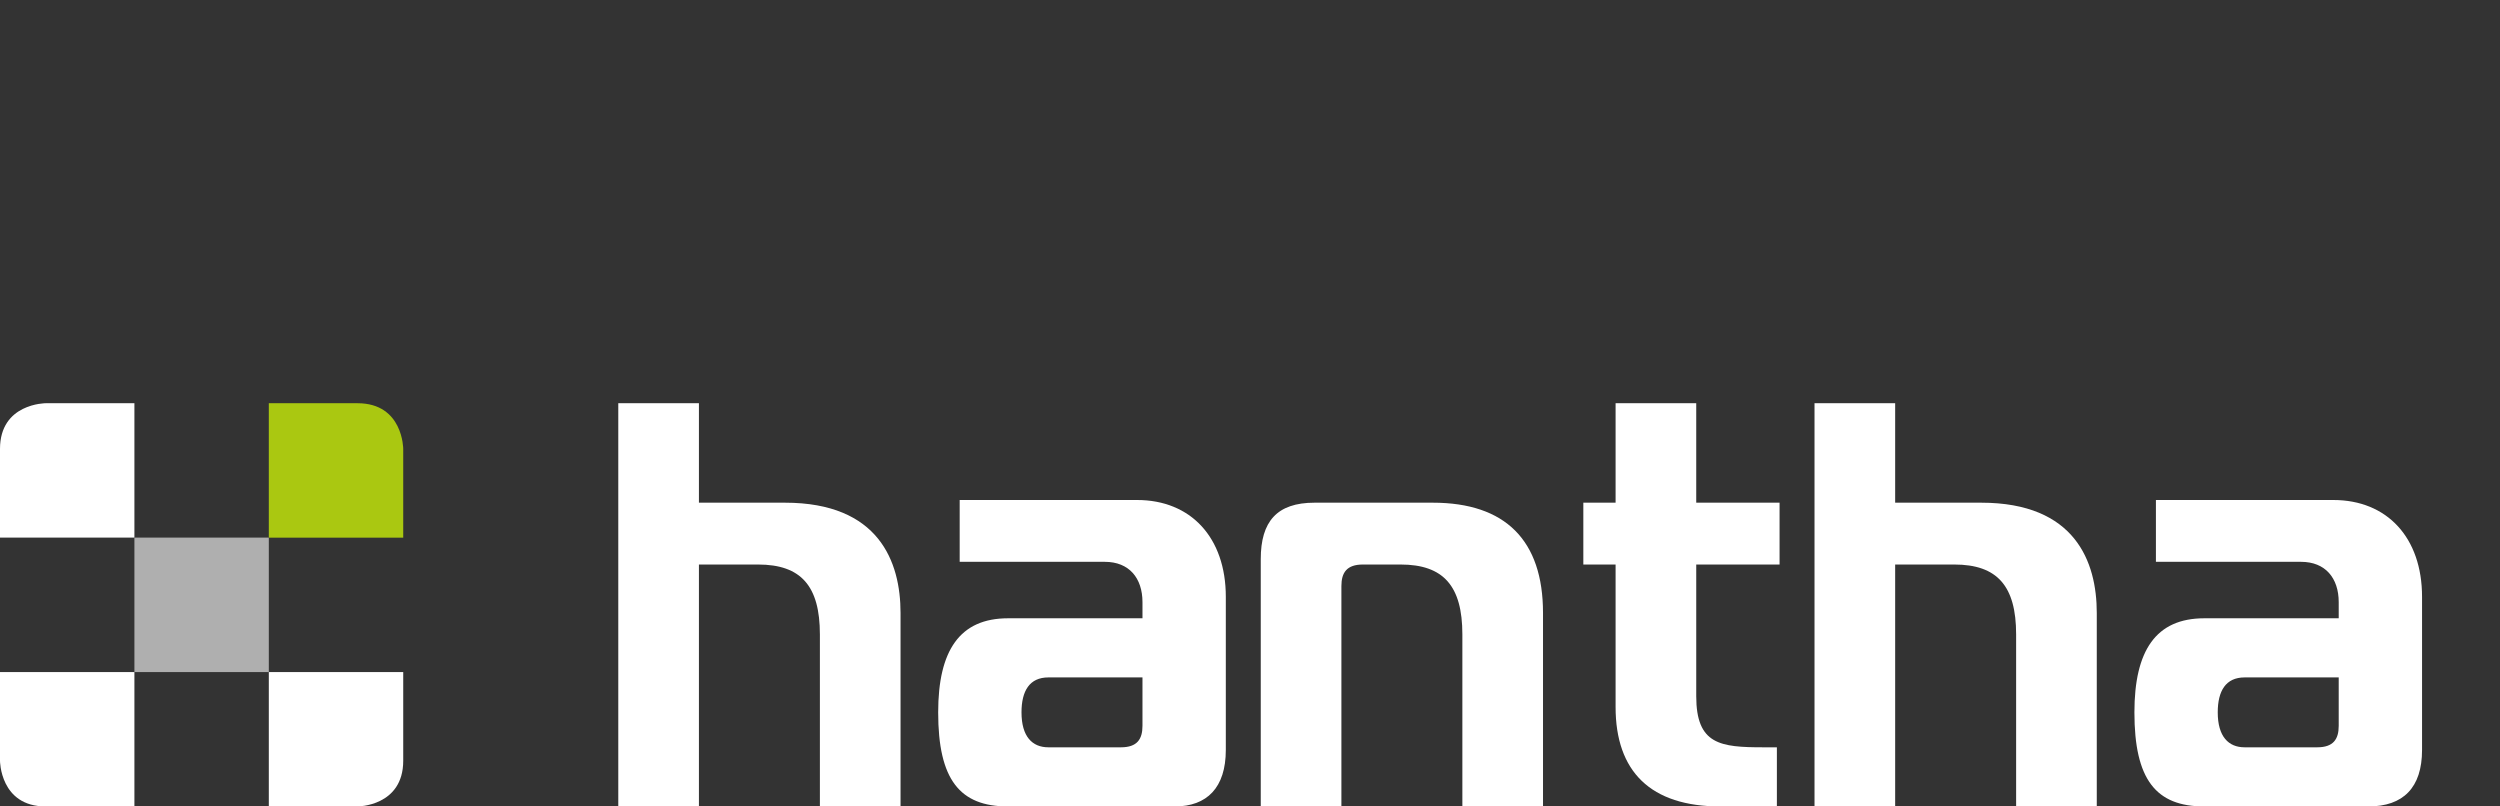 <?xml version="1.0" encoding="utf-8"?>
<!-- Generator: Adobe Illustrator 27.8.0, SVG Export Plug-In . SVG Version: 6.00 Build 0)  -->
<svg version="1.1" id="Ebene_1" xmlns="http://www.w3.org/2000/svg" xmlns:xlink="http://www.w3.org/1999/xlink" x="0px" y="0px"
	 viewBox="0 0 93 30" style="enable-background:new 0 0 93 30;" xml:space="preserve">
<rect x="0" y="0" width="93" height="30" fill="#333333" stroke="none"/>
<style type="text/css">
	.st0{fill:#AFAFAF;}
	.st1{fill:#FFFFFF;}
	.st2{fill:#AAC811;}
</style>
<path class="st0" d="M10,20H5v5h5V20z"/>
<path class="st1" d="M15,28.3V25h-5v5h3.3C13.3,30,15,30,15,28.3z"/>
<path class="st2" d="M13.3,15H10v5h5v-3.3C15,16.7,15,15,13.3,15z"/>
<path class="st1" d="M0,16.7V20h5v-5H1.7C1.7,15,0,15,0,16.7z"/>
<path class="st1" d="M1.7,30H5v-5H0v3.3C0,28.3,0,30,1.7,30z"/>
<path class="st1" d="M83.5,25.2c-0.7,0-1,0.5-1,1.3c0,0.9,0.4,1.3,1,1.3h2.7c0.6,0,0.8-0.3,0.8-0.8v-1.8H83.5z M82,30
	c-1.8,0-2.6-1-2.6-3.5c0-2.3,0.8-3.5,2.6-3.5h5v-0.6c0-0.9-0.5-1.5-1.4-1.5h-5.4v-2.3h6.6c2,0,3.3,1.4,3.3,3.6v5.7
	c0,1.4-0.7,2.1-2,2.1H82z"/>
<path class="st1" d="M30.5,30v-6.4c0-1.8-0.7-2.6-2.3-2.6H26v9h-3V15h3v3.7h3.2c3.5,0,4.3,2.2,4.3,4.1V30H30.5z"/>
<path class="st1" d="M39,25.2c-0.7,0-1,0.5-1,1.3c0,0.9,0.4,1.3,1,1.3h2.7c0.6,0,0.8-0.3,0.8-0.8v-1.8H39z M37.5,30
	c-1.8,0-2.6-1-2.6-3.5c0-2.3,0.8-3.5,2.6-3.5h5v-0.6c0-0.9-0.5-1.5-1.4-1.5h-5.4v-2.3h6.6c2,0,3.3,1.4,3.3,3.6v5.7
	c0,1.4-0.7,2.1-1.9,2.1H37.5z"/>
<path class="st1" d="M54.4,30v-6.4c0-1.8-0.7-2.6-2.3-2.6h-1.4c-0.6,0-0.8,0.3-0.8,0.8V30h-3v-9.2c0-1.4,0.6-2.1,2-2.1h4.4
	c2.7,0,4.1,1.4,4.1,4.1V30H54.4z"/>
<path class="st1" d="M64,30c-2.6,0-3.9-1.3-3.9-3.7V21h-1.2v-2.3h1.2V15h3v3.7h3.1V21h-3.1v4.9c0,1.8,0.9,1.9,2.5,1.9h0.5V30H64z"/>
<path class="st1" d="M75,30v-6.4c0-1.8-0.7-2.6-2.3-2.6h-2.2v9h-3V15h3v3.7h3.2c3.5,0,4.3,2.2,4.3,4.1V30H75z"/>
</svg>
